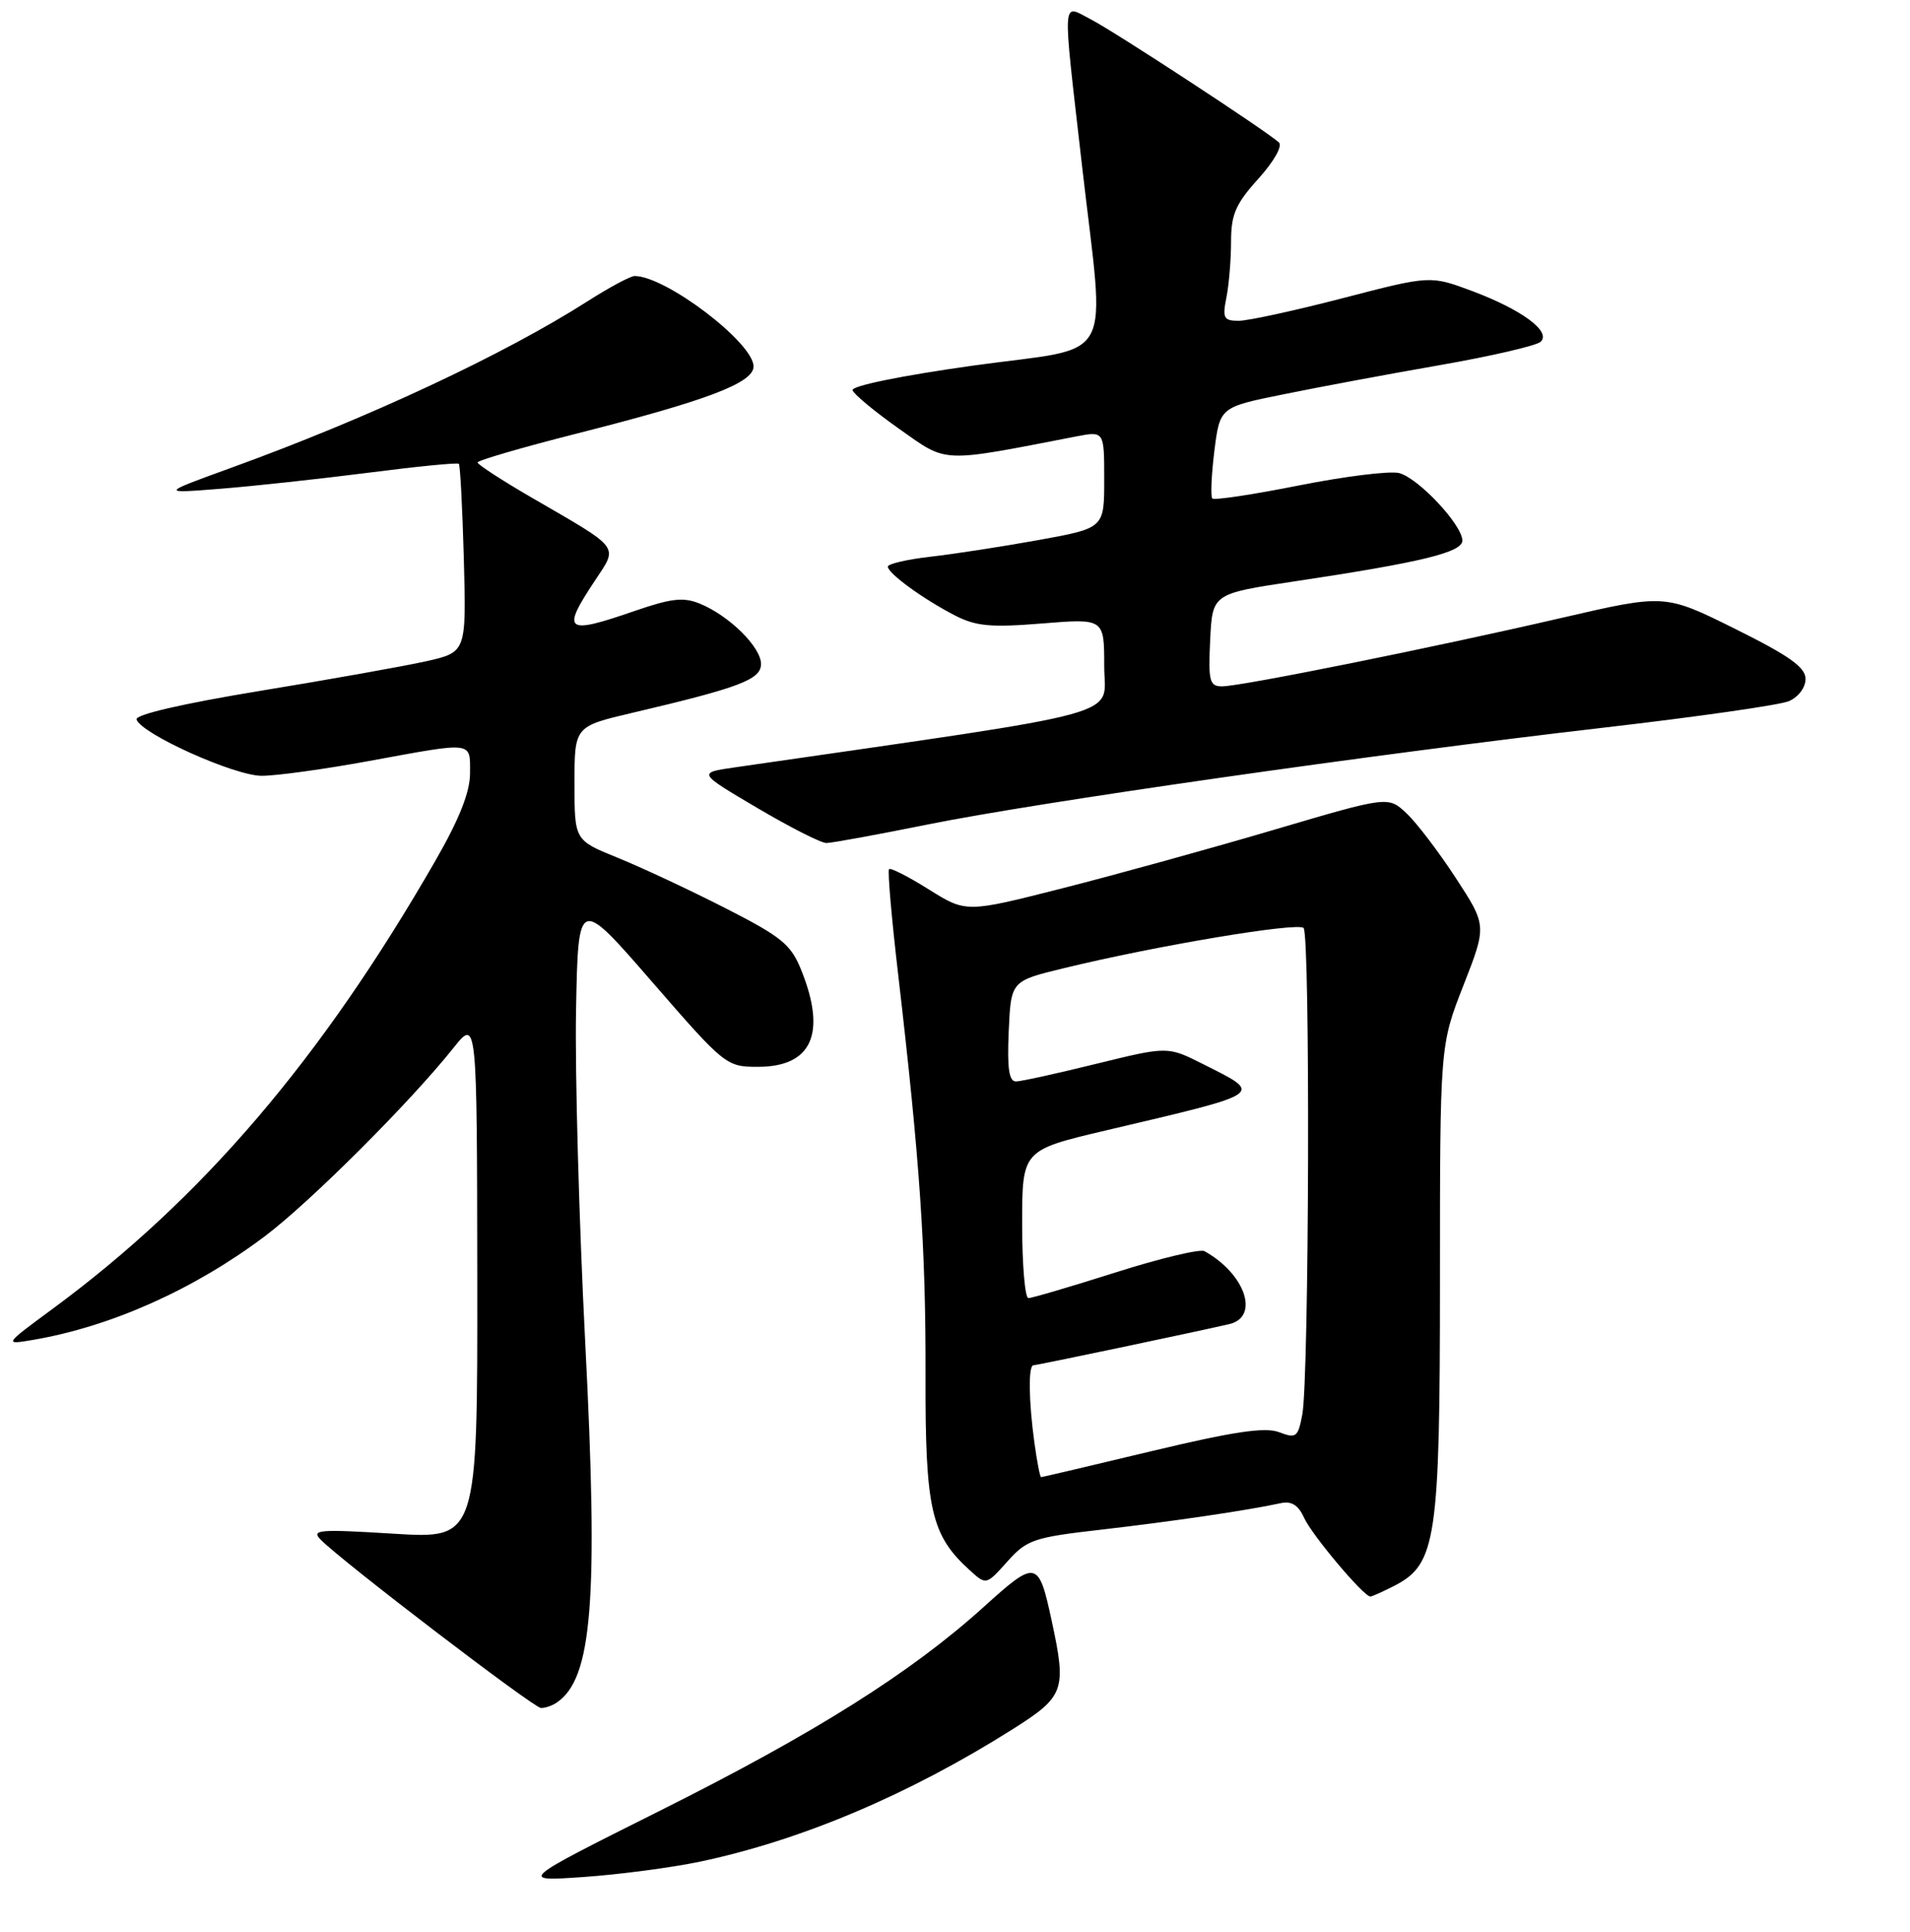 <?xml version="1.0" encoding="UTF-8" standalone="no"?>
<!DOCTYPE svg PUBLIC "-//W3C//DTD SVG 1.1//EN" "http://www.w3.org/Graphics/SVG/1.1/DTD/svg11.dtd" >
<svg xmlns="http://www.w3.org/2000/svg" xmlns:xlink="http://www.w3.org/1999/xlink" version="1.1" viewBox="0 0 256 259">
 <g >
 <path fill="currentColor"
d=" M 93.83 249.54 C 107.38 246.68 121.80 240.58 135.71 231.80 C 142.68 227.39 142.97 226.59 140.97 217.30 C 139.20 209.07 138.91 209.01 131.87 215.38 C 122.11 224.21 109.23 232.32 88.50 242.69 C 69.50 252.20 69.50 252.20 78.19 251.60 C 82.97 251.27 90.01 250.34 93.83 249.54 Z  M 74.60 228.23 C 79.39 225.04 80.22 214.57 78.44 180.00 C 77.61 163.78 77.05 143.68 77.21 135.35 C 77.50 120.20 77.50 120.20 87.39 131.60 C 97.13 142.82 97.36 143.00 101.57 143.00 C 108.80 143.00 110.81 138.56 107.41 130.08 C 106.02 126.59 104.78 125.58 97.16 121.70 C 92.40 119.27 85.91 116.24 82.75 114.96 C 77.00 112.63 77.00 112.63 77.00 105.00 C 77.00 97.37 77.00 97.37 84.75 95.55 C 99.15 92.17 102.00 91.09 102.00 89.00 C 102.00 86.75 97.77 82.56 93.86 80.94 C 91.61 80.01 90.02 80.19 85.05 81.90 C 75.78 85.11 75.20 84.67 79.71 77.87 C 82.87 73.08 83.35 73.71 71.26 66.70 C 67.28 64.39 64.02 62.27 64.01 61.99 C 64.01 61.72 69.96 59.98 77.25 58.13 C 94.77 53.69 101.00 51.33 101.00 49.12 C 101.00 45.95 89.24 37.00 85.06 37.00 C 84.50 37.00 81.67 38.52 78.77 40.37 C 67.56 47.53 49.37 56.04 31.00 62.70 C 21.50 66.15 21.50 66.15 29.50 65.52 C 33.90 65.17 42.83 64.20 49.34 63.37 C 55.85 62.53 61.32 61.99 61.50 62.17 C 61.68 62.35 61.98 68.11 62.17 74.96 C 62.50 87.42 62.50 87.42 57.11 88.64 C 54.14 89.30 44.12 91.09 34.84 92.61 C 24.50 94.31 18.09 95.79 18.30 96.44 C 18.92 98.36 31.40 103.98 35.06 103.99 C 37.01 104.00 43.51 103.10 49.50 102.00 C 63.62 99.41 63.00 99.33 63.00 103.65 C 63.00 106.17 61.56 109.81 58.34 115.40 C 43.03 142.03 27.09 160.68 7.00 175.48 C 0.50 180.27 0.50 180.27 4.50 179.59 C 14.93 177.80 26.07 172.81 35.51 165.70 C 41.60 161.11 54.96 147.76 60.75 140.50 C 63.93 136.50 63.93 136.50 63.97 171.39 C 64.00 206.28 64.00 206.28 52.75 205.58 C 42.69 204.96 41.66 205.04 43.00 206.40 C 45.92 209.36 71.52 228.92 72.50 228.94 C 73.05 228.96 74.00 228.64 74.60 228.23 Z  M 186.93 212.54 C 192.51 209.65 193.00 206.36 193.00 171.54 C 193.00 140.13 193.00 140.13 196.14 132.10 C 199.28 124.07 199.28 124.07 195.13 117.70 C 192.85 114.20 189.87 110.29 188.52 109.02 C 186.06 106.71 186.06 106.71 170.78 111.22 C 162.38 113.70 149.65 117.22 142.50 119.04 C 129.50 122.35 129.50 122.35 124.52 119.24 C 121.79 117.52 119.37 116.29 119.16 116.50 C 118.95 116.72 119.50 123.10 120.39 130.69 C 123.30 155.70 124.09 167.29 124.05 184.29 C 124.00 202.34 124.78 205.78 129.99 210.49 C 132.18 212.48 132.18 212.48 135.01 209.32 C 137.63 206.38 138.54 206.07 147.67 205.03 C 157.12 203.94 167.19 202.46 171.60 201.50 C 173.10 201.17 174.01 201.72 174.80 203.47 C 175.86 205.79 182.77 214.00 183.67 214.00 C 183.90 214.00 185.37 213.34 186.93 212.54 Z  M 124.33 110.52 C 138.94 107.56 183.64 101.16 215.00 97.53 C 227.38 96.10 238.51 94.51 239.75 93.99 C 241.03 93.45 242.00 92.17 242.00 91.01 C 242.00 89.45 239.84 87.91 232.57 84.30 C 223.15 79.62 223.15 79.62 209.32 82.82 C 192.23 86.78 166.34 92.00 163.80 92.00 C 162.11 92.00 161.94 91.32 162.20 85.79 C 162.50 79.58 162.50 79.58 173.50 77.93 C 190.49 75.38 196.00 74.04 196.00 72.46 C 196.00 70.36 190.09 64.06 187.52 63.41 C 186.27 63.10 180.24 63.85 174.10 65.07 C 167.97 66.29 162.75 67.08 162.49 66.82 C 162.24 66.57 162.36 63.71 162.76 60.47 C 163.50 54.58 163.50 54.58 172.00 52.86 C 176.68 51.90 186.12 50.14 193.00 48.94 C 199.88 47.74 205.95 46.33 206.50 45.81 C 207.94 44.44 203.99 41.52 197.31 39.01 C 191.70 36.92 191.70 36.92 180.00 39.96 C 173.57 41.63 167.28 43.00 166.03 43.00 C 164.01 43.00 163.82 42.64 164.38 39.87 C 164.72 38.16 165.00 34.78 165.00 32.38 C 165.00 28.75 165.62 27.32 168.66 23.96 C 170.75 21.64 171.93 19.56 171.41 19.09 C 169.66 17.50 149.47 4.29 146.25 2.62 C 142.26 0.57 142.37 -1.05 145.00 22.00 C 148.14 49.44 149.82 46.31 130.47 49.00 C 120.84 50.35 114.08 51.73 114.27 52.31 C 114.45 52.86 117.28 55.20 120.55 57.51 C 127.05 62.10 125.91 62.06 144.25 58.50 C 148.00 57.78 148.00 57.78 148.00 64.28 C 148.00 70.79 148.00 70.79 139.25 72.38 C 134.44 73.25 127.91 74.26 124.75 74.62 C 121.59 74.98 119.00 75.58 119.00 75.95 C 119.00 76.85 123.69 80.27 127.94 82.47 C 130.80 83.95 132.77 84.13 139.69 83.57 C 148.00 82.90 148.00 82.90 148.00 89.28 C 148.00 96.26 152.43 95.05 98.50 102.86 C 93.50 103.58 93.50 103.58 101.48 108.29 C 105.87 110.88 110.04 113.00 110.76 113.00 C 111.47 113.00 117.58 111.88 124.33 110.52 Z  M 138.64 193.36 C 137.87 187.75 137.81 183.00 138.52 183.00 C 139.01 183.00 160.08 178.57 164.75 177.49 C 168.87 176.53 166.91 170.75 161.44 167.71 C 160.86 167.38 155.50 168.66 149.53 170.56 C 143.57 172.45 138.31 174.00 137.84 174.00 C 137.38 174.00 137.00 169.54 137.00 164.09 C 137.00 154.17 137.00 154.17 148.25 151.52 C 169.85 146.43 169.39 146.74 161.18 142.60 C 156.50 140.25 156.50 140.25 147.00 142.58 C 141.78 143.87 136.92 144.94 136.20 144.96 C 135.24 144.99 134.98 143.28 135.20 138.25 C 135.50 131.50 135.50 131.50 142.50 129.80 C 154.91 126.77 173.92 123.59 174.72 124.39 C 175.63 125.30 175.47 184.68 174.55 189.60 C 173.97 192.66 173.73 192.85 171.43 191.97 C 169.56 191.26 165.33 191.89 154.37 194.51 C 146.36 196.43 139.68 198.00 139.54 198.00 C 139.39 198.00 138.99 195.91 138.64 193.36 Z "/>
</g>
</svg>